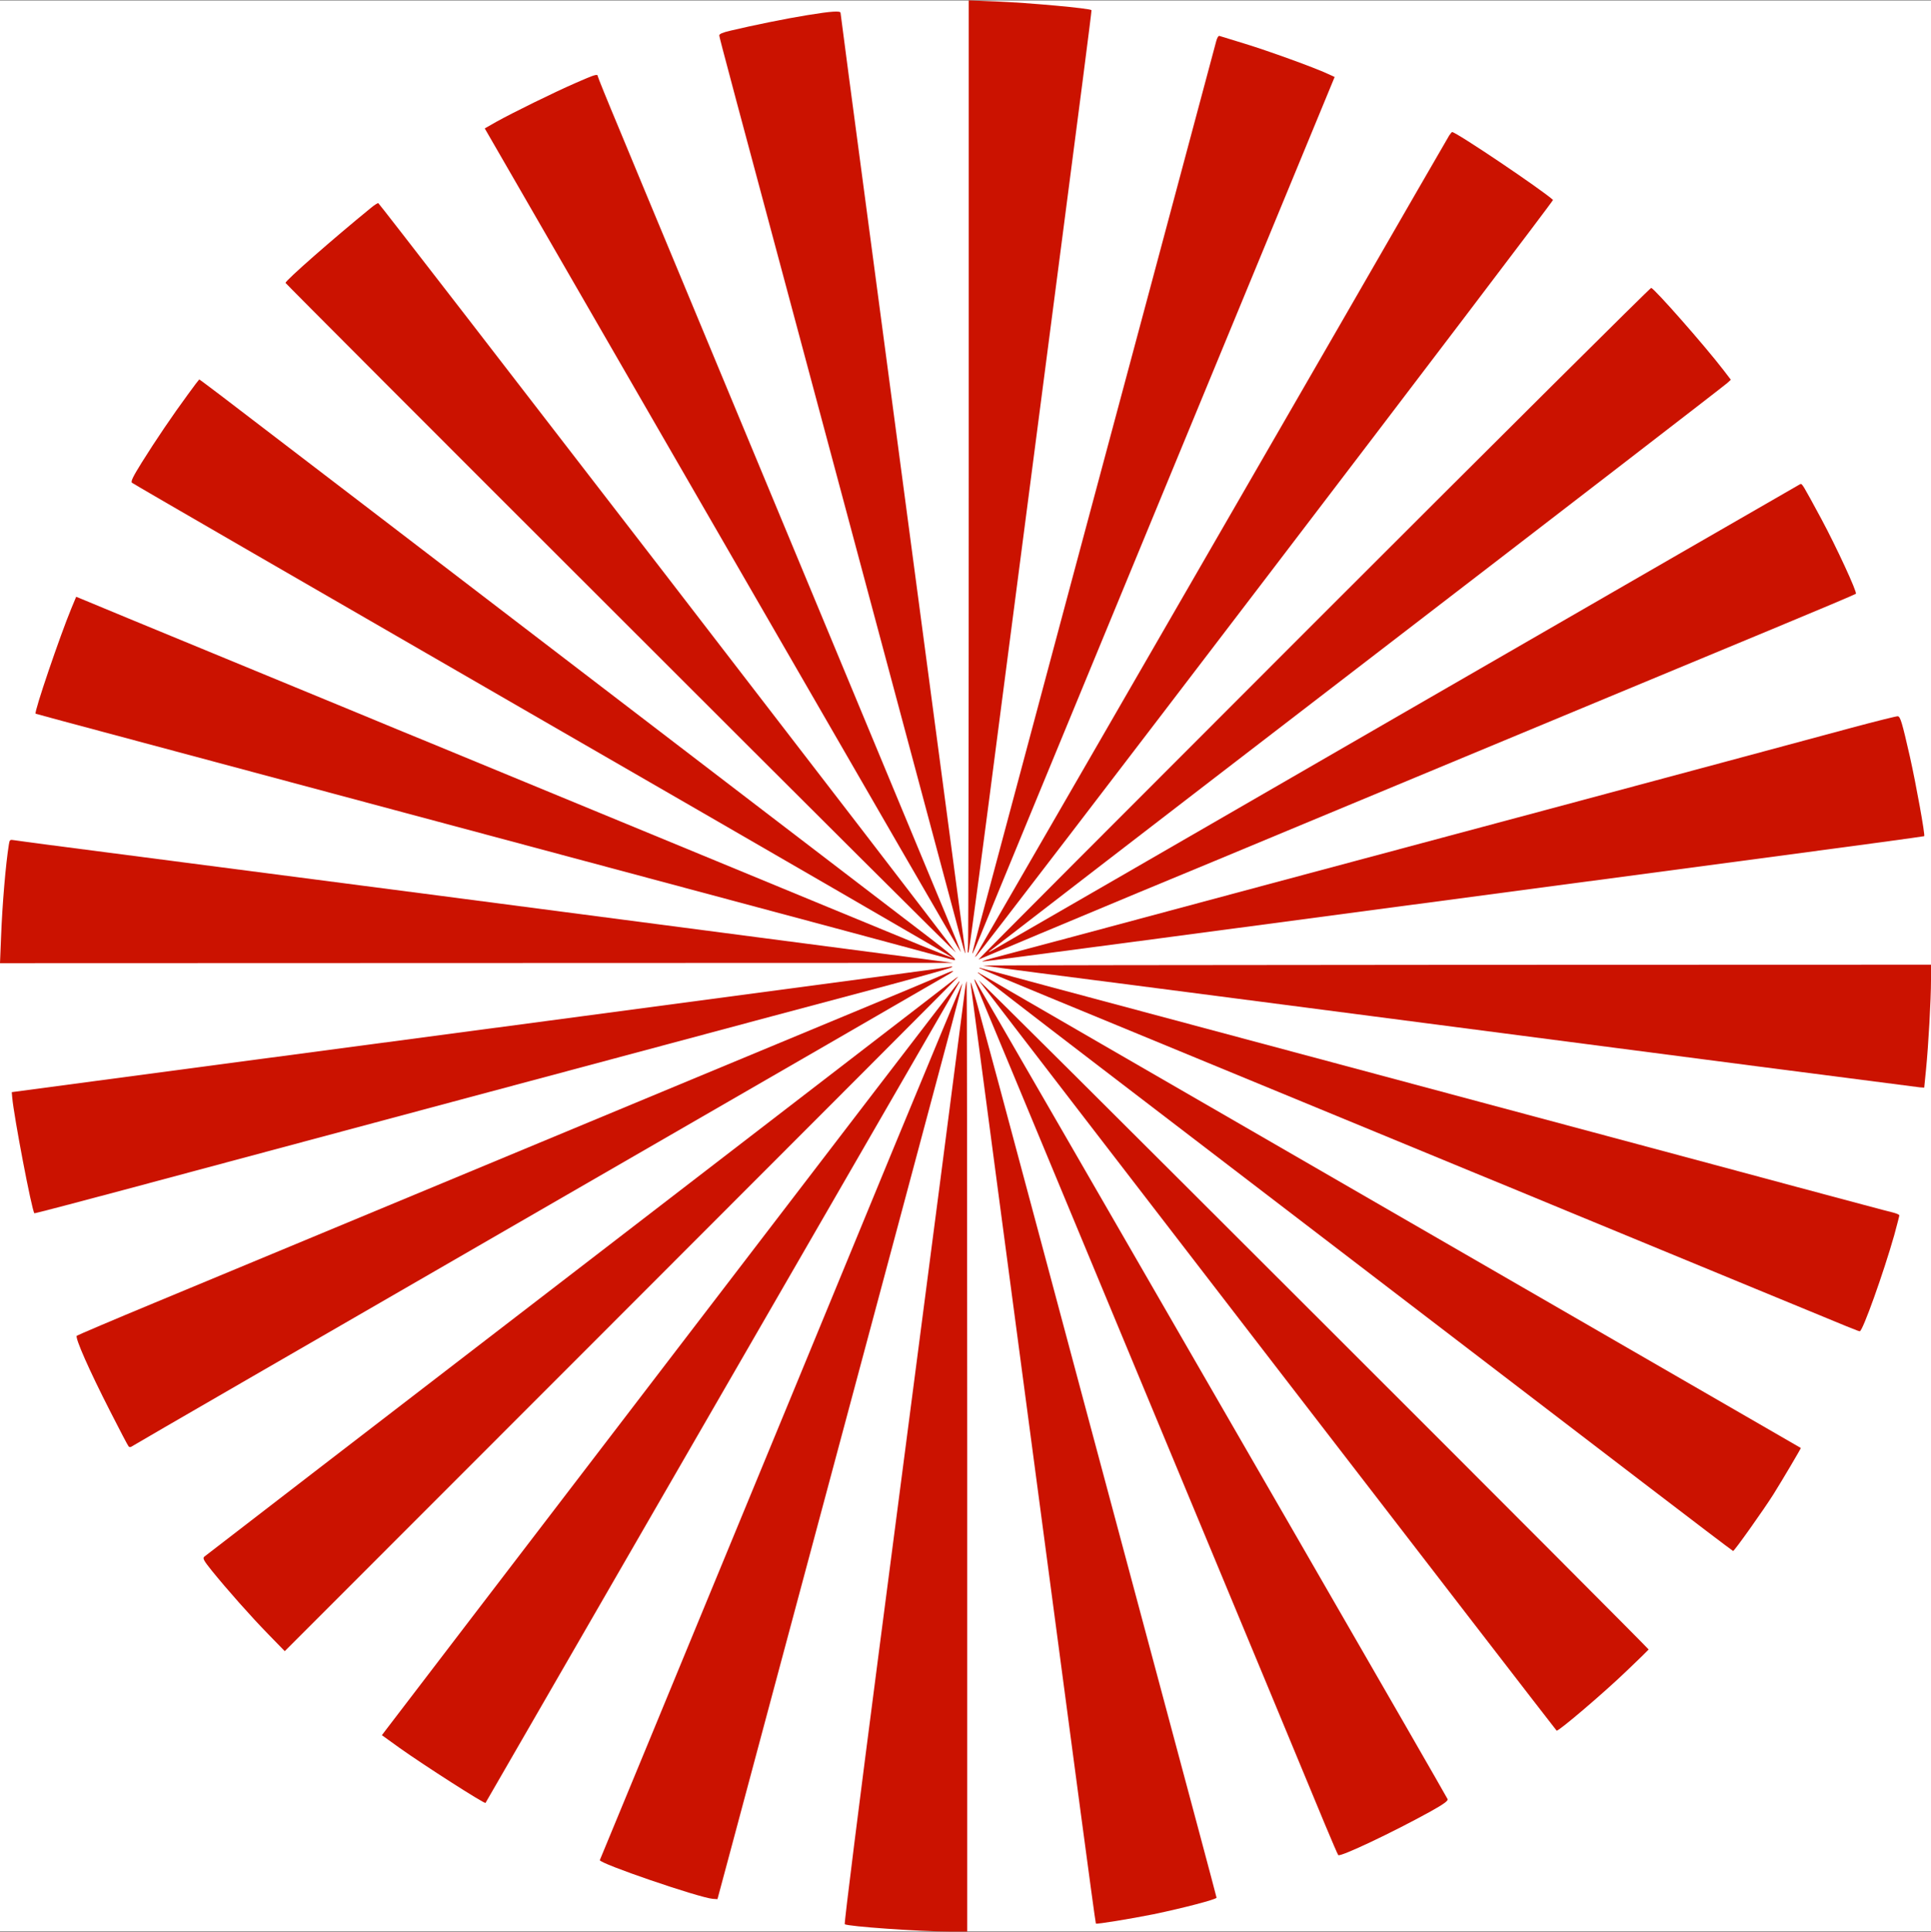 <svg width="2300" height="2301" viewBox="0 0 2300 2301" fill="none" xmlns="http://www.w3.org/2000/svg">
<rect x="0" y="0" width="2300" height="2301" fill="#333333" stroke="none"/>
<rect width="2300" height="2300" transform="translate(0 0.427)" fill="white"/>
<path d="M1153.86 558.944C1153.86 866.138 1153.5 1121.95 1152.97 1127.34C1152.25 1133.99 1152.43 1136.14 1153.68 1133.63C1154.58 1131.65 1171.65 1003.57 1191.59 848.892C1211.71 694.217 1244.4 442.893 1264.35 290.195C1284.29 137.496 1300.45 12.463 1300.09 12.104C1298.48 9.948 1225.72 3.301 1185.84 1.684L1153.86 0.427V558.944Z" fill="#CB1200"/>
<path d="M961.644 18.031C935.954 22.163 896.432 30.247 870.024 36.535C860.683 38.691 856.551 40.487 856.731 42.283C856.91 45.158 868.048 86.835 984.997 522.835C1001.88 586.07 1026.14 676.611 1038.89 724.038C1051.65 771.464 1074.28 855.897 1089.19 911.767C1104.1 967.637 1123.68 1040.39 1132.49 1073.45C1148.83 1134.71 1150.99 1142.07 1149.37 1130.93C1148.83 1127.52 1130.33 987.577 1108.05 820.148C1085.78 652.718 1052.54 403.371 1034.4 266.301C1016.08 129.232 1001.17 16.235 1001.17 15.337C1001.17 12.642 990.387 13.361 961.644 18.031Z" fill="#CB1200"/>
<path d="M1448.66 48.932C1438.06 88.633 1394.59 251.033 1373.03 331.514C1347.16 427.984 1329.74 493.195 1276.2 692.601C1263.45 740.567 1239.02 831.467 1222.13 894.702C1163.57 1112.97 1157.64 1135.43 1158.18 1135.79C1158.54 1136.15 1162.85 1126.09 1168.06 1113.51C1173.09 1100.76 1270.1 865.78 1383.45 591.102L1589.69 91.688L1581.06 87.735C1565.25 80.37 1510.64 60.609 1482.44 51.986C1467.17 47.315 1453.87 43.183 1452.62 42.824C1451.36 42.285 1449.74 44.8 1448.66 48.932Z" fill="#CB1200"/>
<path d="M685.885 98.693C660.196 109.831 610.614 134.263 591.212 145.042L577.38 152.946L788.283 518.345C904.514 719.368 1031.88 940.332 1071.76 1009.14C1111.47 1077.94 1144.16 1133.99 1144.34 1133.81C1144.7 1133.45 1136.44 1113.15 1126.2 1088.54C1107.33 1043.27 1054.34 915.721 977.091 729.788C953.737 673.738 915.652 582.119 892.298 525.89C868.944 469.841 830.32 376.784 806.248 318.939C782.175 261.093 751.097 186.54 737.264 152.946C723.252 119.532 711.934 91.507 711.934 90.609C711.934 87.735 707.802 88.992 685.885 98.693Z" fill="#CB1200"/>
<path d="M1726.22 161.208C1724.78 163.544 1666.03 265.223 1595.79 387.202C1403.21 720.804 1166.26 1131.29 1163.21 1136.32C1160.69 1140.46 1160.69 1140.64 1163.21 1138.12C1171.47 1130.04 1851.07 239.354 1849.81 238.097C1836.16 225.701 1734.48 157.256 1729.63 157.256C1729.27 157.256 1727.65 159.053 1726.22 161.208Z" fill="#CB1200"/>
<path d="M441.743 247.62C395.934 284.986 340.064 334.029 340.064 336.904C340.064 337.443 520.428 518.166 741.033 738.411C961.458 958.836 1140.21 1136.86 1138.41 1134.17C1123.32 1112.79 451.983 241.871 450.546 241.871C449.648 241.871 445.516 244.386 441.743 247.62Z" fill="#CB1200"/>
<path d="M1564.35 742.902C1343.92 963.327 1164.46 1143.15 1165.54 1142.79C1170.21 1140.64 1290.03 1090.52 1355.96 1063.03C1396.56 1046.32 1485.49 1009.32 1553.57 980.932C1621.84 952.548 1708.25 916.619 1745.79 900.99C1783.34 885.361 1860.23 853.384 1916.45 830.03C1972.86 806.676 2061.79 769.669 2114.06 747.932C2166.52 726.195 2209.82 707.871 2210.53 707.152C2212.33 705.536 2187.18 651.103 2169.4 618.048C2146.76 576.191 2146.58 575.832 2144.25 576.55C2143.17 577.089 1928.13 701.044 1666.39 852.126C1404.82 1003.21 1187.45 1128.78 1183.5 1130.94C1179.55 1133.27 1177.21 1134.35 1178.11 1133.27C1179.19 1132.37 1376.26 980.393 1616.45 795.897C1856.63 611.401 2054.96 458.523 2057.3 456.188L2061.61 452.236L2052.81 440.738C2030.17 411.276 1971.25 344.448 1966.76 342.832C1965.86 342.472 1784.59 522.657 1564.35 742.902Z" fill="#CB1200"/>
<path d="M224.016 469.481C205.513 494.631 185.213 524.632 169.045 550.501C158.086 568.106 155.571 573.496 157.188 574.933C158.446 576.19 379.23 703.739 647.8 858.773C916.37 1013.63 1135.72 1140.64 1135.36 1141C1135.18 1141.35 1117.57 1134.35 1096.38 1125.73C1037.09 1101.29 944.036 1063.03 852.057 1024.94C806.068 1005.9 755.228 984.884 738.88 978.237C722.533 971.59 671.693 950.571 625.704 931.529C579.715 912.487 528.875 891.468 512.527 884.821C496.179 878.174 457.376 862.186 426.297 849.251C270.365 784.938 198.147 755.117 153.236 736.614C126.11 725.296 100.959 714.877 97.366 713.44L90.719 710.745L84.971 724.578C71.497 757.093 40.419 848.174 42.395 849.97C42.574 850.15 79.222 860.03 123.595 871.887C208.926 894.702 312.941 922.547 480.191 967.458C536.061 982.369 620.494 1005 667.92 1017.76C926.43 1086.92 1128.35 1141.18 1134.64 1142.97C1143.08 1145.49 1134.28 1137.4 1096.91 1109.02C1062.42 1082.79 770.857 859.491 672.412 784.22C584.565 716.853 285.276 487.985 263.359 471.278C249.346 460.678 237.669 451.876 237.31 451.876C236.951 452.055 231.023 459.78 224.016 469.481Z" fill="#CB1200"/>
<path d="M2205.69 866.677C2146.59 882.665 1985.44 925.96 1856.82 960.452C1572.08 1036.62 1408.06 1080.63 1279.62 1115.13C1231.65 1127.88 1186.92 1139.92 1179.91 1141.71C1173.09 1143.51 1168.78 1145.13 1170.39 1145.13C1173.09 1145.31 1421.72 1112.25 2097.54 1022.25C2204.07 1008.06 2291.56 996.201 2291.92 995.842C2293.18 994.584 2282.22 934.044 2275.03 901.887C2265.51 860.03 2263.54 853.563 2260.48 853.024C2259.04 852.844 2234.43 858.952 2205.69 866.677Z" fill="#CB1200"/>
<path d="M10.599 1005.54C6.827 1028.72 2.695 1077.4 1.258 1116.02L-2.28882e-05 1147.1L567.5 1146.92L1135 1146.74L1048.77 1135.43C1001.34 1129.14 766.547 1098.42 526.9 1067.16C287.253 1036.08 75.99 1008.6 57.127 1006.08C38.444 1003.57 20.48 1001.23 17.246 1000.69C11.857 999.794 11.497 999.974 10.599 1005.54Z" fill="#CB1200"/>
<path d="M1170.93 1149.98C1172.9 1150.34 1202.9 1154.29 1237.4 1158.78C1272.07 1163.09 1402.49 1180.16 1527.52 1196.33C2026.04 1261.36 2281.32 1294.41 2286.53 1294.95L2291.92 1295.31L2294.07 1273.75C2296.95 1245.01 2300 1190.22 2300 1167.22V1148.9L1733.76 1149.08C1422.25 1149.26 1168.95 1149.62 1170.93 1149.98Z" fill="#CB1200"/>
<path d="M1117.93 1153.57C1109.49 1154.83 901.458 1182.67 655.343 1215.37C409.408 1248.06 164.372 1280.58 111.017 1287.77L14.009 1300.7L14.548 1306.99C16.524 1329.62 37.901 1441.72 40.956 1444.96C41.135 1445.31 88.562 1432.92 146.228 1417.47C245.392 1390.88 335.933 1366.63 537.675 1312.56C585.641 1299.8 670.433 1276.99 726.303 1262.08C870.559 1223.45 982.298 1193.45 1062.24 1172.25C1100.33 1162.01 1132.12 1153.03 1133.2 1152.13C1134.1 1151.41 1134.46 1150.88 1134.1 1150.88C1133.56 1151.06 1126.37 1152.31 1117.93 1153.57Z" fill="#CB1200"/>
<path d="M1166.44 1153.03C1166.98 1153.39 1204.16 1169.02 1249.08 1187.52C1359.92 1233.15 1419.74 1257.95 1638.91 1348.31C1684.9 1367.35 1735.74 1388.37 1752.08 1395.02C1768.43 1401.66 1819.27 1422.68 1865.26 1441.72C1911.25 1460.77 1962.09 1481.78 1978.44 1488.43C1994.78 1495.08 2045.62 1516.1 2091.61 1535.14C2211.26 1584.54 2213.41 1585.44 2215.21 1585.44C2218.62 1585.44 2243.41 1516.1 2256.17 1471.18C2259.4 1459.15 2262.28 1448.37 2262.28 1447.47C2262.28 1446.57 2258.86 1445.14 2254.73 1444.06C2250.42 1443.16 2199.76 1429.51 2141.91 1414.06C2084.07 1398.43 1998.02 1375.43 1950.59 1362.68C1903.17 1349.92 1818.73 1327.29 1762.86 1312.38C1706.99 1297.47 1628.67 1276.45 1588.61 1265.67C1509.38 1244.47 1355.96 1203.33 1243.69 1173.33C1204.7 1162.73 1171.11 1153.75 1169.13 1153.21C1167.16 1152.49 1165.9 1152.49 1166.44 1153.03Z" fill="#CB1200"/>
<path d="M1119.73 1162.37C1112.37 1165.61 1068.35 1184.11 1021.83 1203.33C975.478 1222.55 886.553 1259.56 824.216 1285.43C762.059 1311.3 680.32 1345.25 642.774 1360.88C605.228 1376.51 538.58 1404.17 494.567 1422.5C450.554 1440.82 383.546 1468.67 345.461 1484.48C307.376 1500.29 235.159 1530.29 184.678 1551.3C134.378 1572.14 92.341 1590.11 91.442 1590.83C89.107 1593.16 106.533 1632.5 131.144 1680.65C142.462 1702.92 152.342 1721.79 153.24 1722.69C154.318 1723.76 155.755 1723.58 157.193 1722.51C158.45 1721.43 377.079 1595.14 642.774 1441.72C908.65 1288.3 1128.54 1161.29 1131.41 1159.5C1139.31 1154.65 1135 1155.55 1119.73 1162.37Z" fill="#CB1200"/>
<path d="M1164.64 1158.42C1164.64 1158.96 1229.49 1209.08 1308.89 1269.8C1388.12 1330.34 1543.15 1449.09 1653.27 1533.34C1763.4 1617.59 1900.65 1722.69 1958.31 1766.7C2015.8 1810.71 2063.58 1847 2064.3 1847.18C2065.56 1847.54 2101.31 1797.24 2112.45 1779.45C2123.23 1762.21 2145.32 1724.84 2144.96 1724.48C2144.78 1724.3 1925.08 1597.47 1656.87 1442.62C1388.66 1287.77 1168.05 1160.22 1166.97 1159.32C1165.72 1158.24 1164.64 1157.88 1164.64 1158.42Z" fill="#CB1200"/>
<path d="M1165.9 1167.76C1213.68 1230.64 1853.22 2060.78 1854.12 2061.14C1856.64 2061.86 1909.99 2016.41 1937.12 1990.36C1951.49 1976.71 1963.35 1965.03 1963.7 1964.49C1963.88 1963.95 1783.34 1782.87 1562.2 1562.08C1341.23 1341.3 1163.02 1163.81 1165.9 1167.76Z" fill="#CB1200"/>
<path d="M1134.1 1168.3C1130.69 1171.18 929.303 1326.03 686.782 1512.68C444.26 1699.15 244.674 1852.75 243.237 1854.01C241.261 1855.98 242.698 1858.68 252.219 1870.54C270.723 1893.35 298.208 1924.43 319.407 1946.17L339.168 1966.47L740.675 1564.78C961.46 1343.99 1141.82 1163.27 1141.28 1163.27C1140.75 1163.27 1137.51 1165.61 1134.1 1168.3Z" fill="#CB1200"/>
<path d="M1162.13 1171.36C1163.57 1175.31 1180.45 1216.09 1199.68 1262.08C1245.84 1373.1 1311.06 1530.11 1352.02 1628.55C1400.7 1745.68 1444.71 1851.49 1507.77 2003.11C1538.49 2077.13 1570.28 2153.66 1578.19 2172.88C1586.27 2192.1 1593.28 2208.63 1594 2209.35C1596.33 2211.86 1658.67 2182.4 1704.12 2157.25C1719.57 2148.63 1724.96 2144.68 1724.24 2142.7C1723.7 2141.26 1644.66 2003.83 1548.37 1837.12C1452.26 1670.59 1326.15 1452.14 1268.3 1351.9C1210.45 1251.66 1162.13 1168.3 1161.23 1166.87C1160.15 1165.43 1160.51 1167.4 1162.13 1171.36Z" fill="#CB1200"/>
<path d="M1156.55 1174.95C1157.45 1182.49 1196.44 1476.39 1286.8 2155.63C1296.68 2229.65 1304.94 2290.55 1305.3 2290.91C1306.38 2291.8 1346.08 2285.34 1373.93 2279.77C1409.32 2272.4 1449.38 2261.98 1449.02 2260.01C1448.84 2258.93 1439.32 2223 1427.82 2180.06C1416.32 2137.13 1398.18 2069.22 1387.4 2029.16C1365.84 1948.86 1326.68 1802.45 1290.39 1667.18C1277.46 1618.67 1254.64 1533.88 1239.91 1478.55C1151.52 1148.72 1155.3 1162.55 1156.55 1174.95Z" fill="#CB1200"/>
<path d="M803.379 1610.95C617.266 1854.19 462.591 2056.11 459.896 2059.88L454.866 2066.53L476.065 2081.8C504.808 2102.28 577.205 2148.63 578.283 2147.19C578.462 2147.01 663.076 2000.42 766.192 1821.67C1012.85 1394.48 1141.47 1171.72 1142.55 1169.92C1142.91 1169.2 1142.91 1168.66 1142.55 1168.66C1142.19 1168.66 989.492 1367.71 803.379 1610.95Z" fill="#CB1200"/>
<path d="M1149.38 1178.9C1147.94 1191.12 1106.62 1509.09 1046.98 1966.29C1023.8 2144.49 1005.3 2290.91 1006.2 2291.62C1009.25 2294.32 1096.02 2300.43 1131.95 2300.43H1152.07V1734.54C1152.07 1423.22 1151.71 1168.66 1151.35 1168.66C1150.99 1168.66 1150.1 1173.33 1149.38 1178.9Z" fill="#CB1200"/>
<path d="M1064.94 1365.91C1020.74 1473.34 968.107 1600.71 948.167 1649.21C900.74 1764.01 869.302 1840.36 826.906 1942.93C807.864 1988.92 783.971 2047.13 773.551 2072.28C756.305 2113.78 716.424 2210.42 714.448 2215.28C712.831 2219.05 832.475 2260.01 849.002 2261.44L854.571 2261.8L872.895 2193.54C882.955 2155.99 903.794 2078.39 919.064 2021.08C982.479 1784.67 1002.6 1709.75 1024.52 1627.65C1037.27 1580.23 1059.91 1495.8 1074.82 1439.93C1134.82 1216.09 1146.68 1171.54 1146.14 1171.18C1145.78 1170.82 1109.31 1258.48 1064.94 1365.91Z" fill="#CB1200"/>
</svg>
